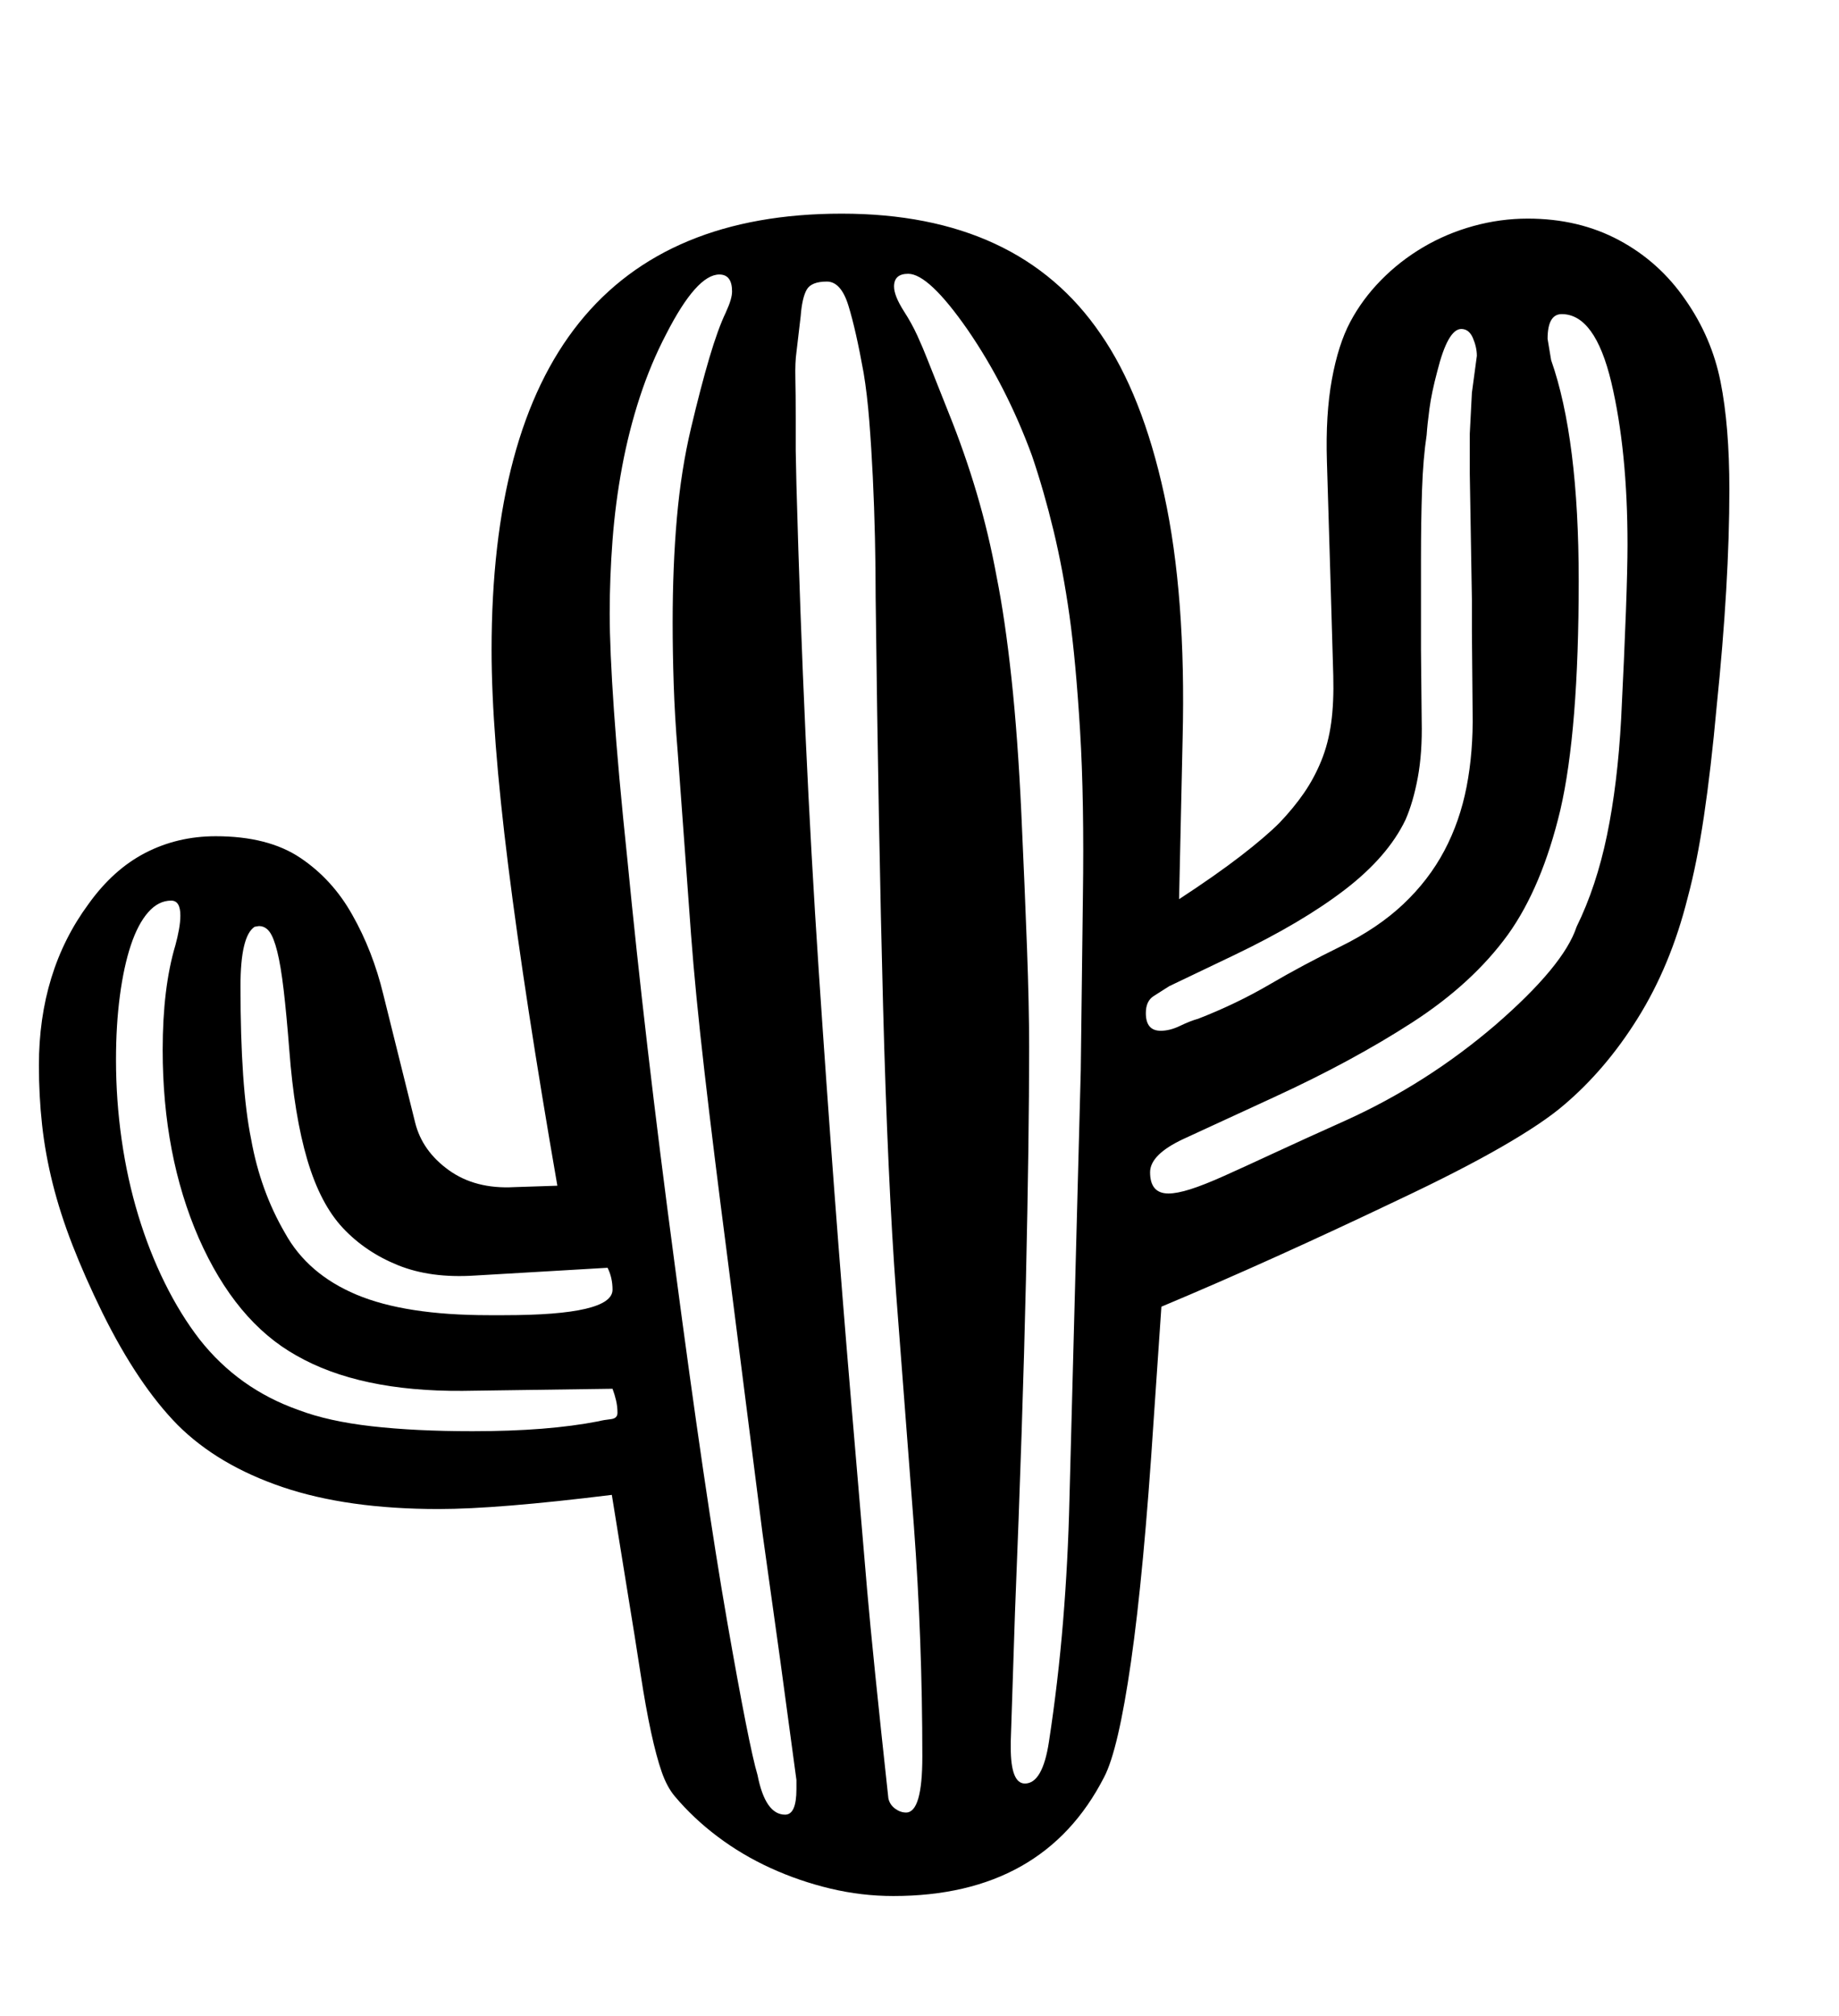 <svg xmlns="http://www.w3.org/2000/svg"
    viewBox="0 0 2600 2850">
  <!--
Digitized data copyright © 2011, Google Corporation.
Android is a trademark of Google and may be registered in certain jurisdictions.
Licensed under the Apache License, Version 2.0
http://www.apache.org/licenses/LICENSE-2.0
  -->
<path d="M340 1394L340 1394Q340 1537 355 1610L355 1610Q368 1683 403 1743L403 1743Q435 1801 504 1830 573 1859 691 1859L691 1859 713 1859Q866 1859 866 1823L866 1823Q866 1806 859 1792L859 1792 671 1803Q609 1807 563 1788.5 517 1770 485 1736L485 1736Q453 1702 434.5 1639.5 416 1577 409 1484L409 1484Q405 1433 401 1399 397 1365 392 1345 387 1325 381 1317 375 1309 366 1309L366 1309 360 1310Q340 1323 340 1394ZM1620 1432L1620 1432Q1620 1457 1641 1457L1641 1457Q1654 1457 1668.5 1450 1683 1443 1694 1440L1694 1440Q1748 1419 1795 1391.5 1842 1364 1895 1338L1895 1338Q1948 1312 1984 1278 2020 1244 2042 1202.5 2064 1161 2073.5 1112 2083 1063 2082 1007L2082 1007 2081 893 2081 848 2078 670 2078 613 2081 555 2088 503Q2088 491 2082.5 478 2077 465 2066 465L2066 465Q2047 465 2032 525L2032 525Q2024 555 2021 577.5 2018 600 2017 615L2017 615Q2012 648 2010.5 692 2009 736 2009 791L2009 791 2009 919 2010 1019Q2011 1064 2004.5 1099 1998 1134 1987 1159L1987 1159Q1962 1211 1901.5 1257.5 1841 1304 1745 1350L1745 1350 1653 1394Q1642 1401 1631 1408 1620 1415 1620 1432ZM873 1997L873 1997Q873 1988 871 1979.5 869 1971 866 1963L866 1963 654 1966Q508 1967 419 1916L419 1916Q333 1868 281 1750L281 1750Q230 1633 230 1484L230 1484Q230 1396 248 1336L248 1336Q251 1325 253 1314 255 1303 255 1294L255 1294Q255 1273 242 1273L242 1273Q224 1273 209.5 1289.5 195 1306 185 1336 175 1366 169.5 1407.5 164 1449 164 1498L164 1498Q164 1555 172 1611 180 1667 195.5 1718 211 1769 233 1813.5 255 1858 282 1893L282 1893Q337 1963 422 1993L422 1993Q464 2009 525.5 2016 587 2023 668 2023L668 2023Q722 2023 766 2019.5 810 2016 846 2009L846 2009Q854 2007 863.5 2006 873 2005 873 1997ZM2301 770L2301 770Q2301 637 2278 540L2278 540Q2255 444 2208 444L2208 444Q2188 444 2188 479L2188 479 2193 509Q2232 620 2232 821L2232 821Q2232 1033 2206 1145L2206 1145Q2180 1254 2132 1321L2132 1321Q2082 1390 1997 1445 1912 1500 1801 1551L1801 1551 1673 1610Q1626 1632 1626 1657L1626 1657Q1626 1687 1652 1687L1652 1687Q1664 1687 1683 1681 1702 1675 1731 1662 1760 1649 1802 1629.5 1844 1610 1902 1584L1902 1584Q2017 1532 2114 1449L2114 1449Q2211 1365 2229 1310L2229 1310Q2257 1253 2272 1180.5 2287 1108 2292 1016L2292 1016Q2301 835 2301 770ZM1512 2119L1528 1513 1531 1268Q1533 1131 1527 1032.5 1521 934 1512 870L1512 870Q1503 806 1489.5 750 1476 694 1459 644L1459 644Q1423 546 1368 466L1368 466Q1313 387 1284 387L1284 387Q1264 387 1264 405L1264 405Q1264 418 1278 440L1278 440Q1289 457 1297 474.5 1305 492 1312 510L1312 510 1341 583Q1364 640 1381 697.5 1398 755 1409 815L1409 815Q1421 875 1430 958.5 1439 1042 1444 1150L1444 1150Q1449 1259 1452 1340.5 1455 1422 1455 1480L1455 1480Q1455 1610 1450.5 1808.5 1446 2007 1435 2279L1435 2279 1429 2462 1429 2470Q1429 2521 1449 2521L1449 2521Q1474 2521 1483 2462L1483 2462Q1496 2377 1503 2291.5 1510 2206 1512 2119L1512 2119ZM1110 2565L1110 2565Q1126 2565 1126 2529L1126 2529 1126 2516 1103 2346 1078 2167 1028 1774Q1009 1628 996 1515 983 1402 977 1321L977 1321 958 1061Q954 1013 952.5 967.5 951 922 951 880L951 880Q951 800 957 732 963 664 977 605L977 605Q991 546 1003 505.5 1015 465 1026 442L1026 442Q1031 431 1033 424 1035 417 1035 412L1035 412Q1035 388 1017 388L1017 388Q985 388 942 472L942 472Q920 514 904.5 561.5 889 609 879.5 660 870 711 866 763.5 862 816 862 867L862 867Q862 918 868 1004.5 874 1091 887 1215L887 1215Q899 1339 915.5 1481 932 1623 954 1788L954 1788Q997 2114 1028 2291.5 1059 2469 1071 2509L1071 2509Q1082 2565 1110 2565ZM1281 2562L1281 2562Q1304 2562 1304 2483L1304 2483Q1304 2318 1292 2156L1292 2156 1267 1829Q1255 1668 1248.5 1422.5 1242 1177 1238 845L1238 845Q1238 803 1237 759.5 1236 716 1234 674.5 1232 633 1229 595 1226 557 1221 527L1221 527Q1210 466 1199.5 432 1189 398 1169 398L1169 398Q1147 398 1140.5 409.5 1134 421 1132 447L1132 447 1126 498Q1124 512 1124.5 534.5 1125 557 1125 591L1125 591 1125 637 1126 685Q1136 1049 1157.5 1371.5 1179 1694 1203 1977L1203 1977 1226 2248Q1230 2294 1237.5 2367.5 1245 2441 1256 2542L1256 2542Q1258 2551 1265.5 2556.5 1273 2562 1281 2562ZM2445 692L2445 692Q2445 824 2427 999L2427 999Q2419 1087 2409 1154 2399 1221 2386 1269L2386 1269Q2362 1365 2315 1440L2315 1440Q2270 1512 2211 1562L2211 1562Q2182 1587 2124 1620.5 2066 1654 1977 1696L1977 1696Q1889 1738 1806 1775.5 1723 1813 1642 1847L1642 1847 1631 2008Q1617 2224 1599 2349 1581 2474 1561 2512L1561 2512Q1475 2680 1263 2680L1263 2680Q1218 2680 1174 2669.5 1130 2659 1089.5 2640.5 1049 2622 1014.5 2596 980 2570 954 2539L954 2539Q943 2526 935.5 2504.5 928 2483 920.5 2448.5 913 2414 905.5 2365 898 2316 887 2249L887 2249 865 2113Q784 2123 723 2128 662 2133 620 2133L620 2133Q491 2133 399.5 2102 308 2071 251 2014L251 2014Q195 1957 145 1856L145 1856Q120 1805 102.5 1760 85 1715 74.5 1673 64 1631 59.5 1590 55 1549 55 1506L55 1506Q55 1373 125 1278L125 1278Q160 1229 205.5 1205.5 251 1182 305 1182L305 1182Q379 1182 424.5 1212.5 470 1243 498 1293L498 1293Q527 1344 542 1406L542 1406 587 1587Q597 1627 634.5 1654 672 1681 727 1678L727 1678 788 1676Q742 1411 718.5 1223.5 695 1036 695 919L695 919Q695 302 1190 302L1190 302Q1440 302 1556 472L1556 472Q1615 557 1646 699.5 1677 842 1672 1044L1672 1044 1667 1271Q1719 1237 1754 1210 1789 1183 1809 1163L1809 1163Q1829 1142 1843.5 1121 1858 1100 1868 1075.5 1878 1051 1882 1022 1886 993 1885 955L1885 955 1881 818 1876 652Q1874 586 1883 536.5 1892 487 1909 455L1909 455Q1926 423 1952.5 396 1979 369 2012 349.5 2045 330 2083 319.5 2121 309 2160 309L2160 309Q2232 309 2289 339.5 2346 370 2383 424L2383 424Q2420 477 2432.5 539.5 2445 602 2445 692Z"/>
</svg>
